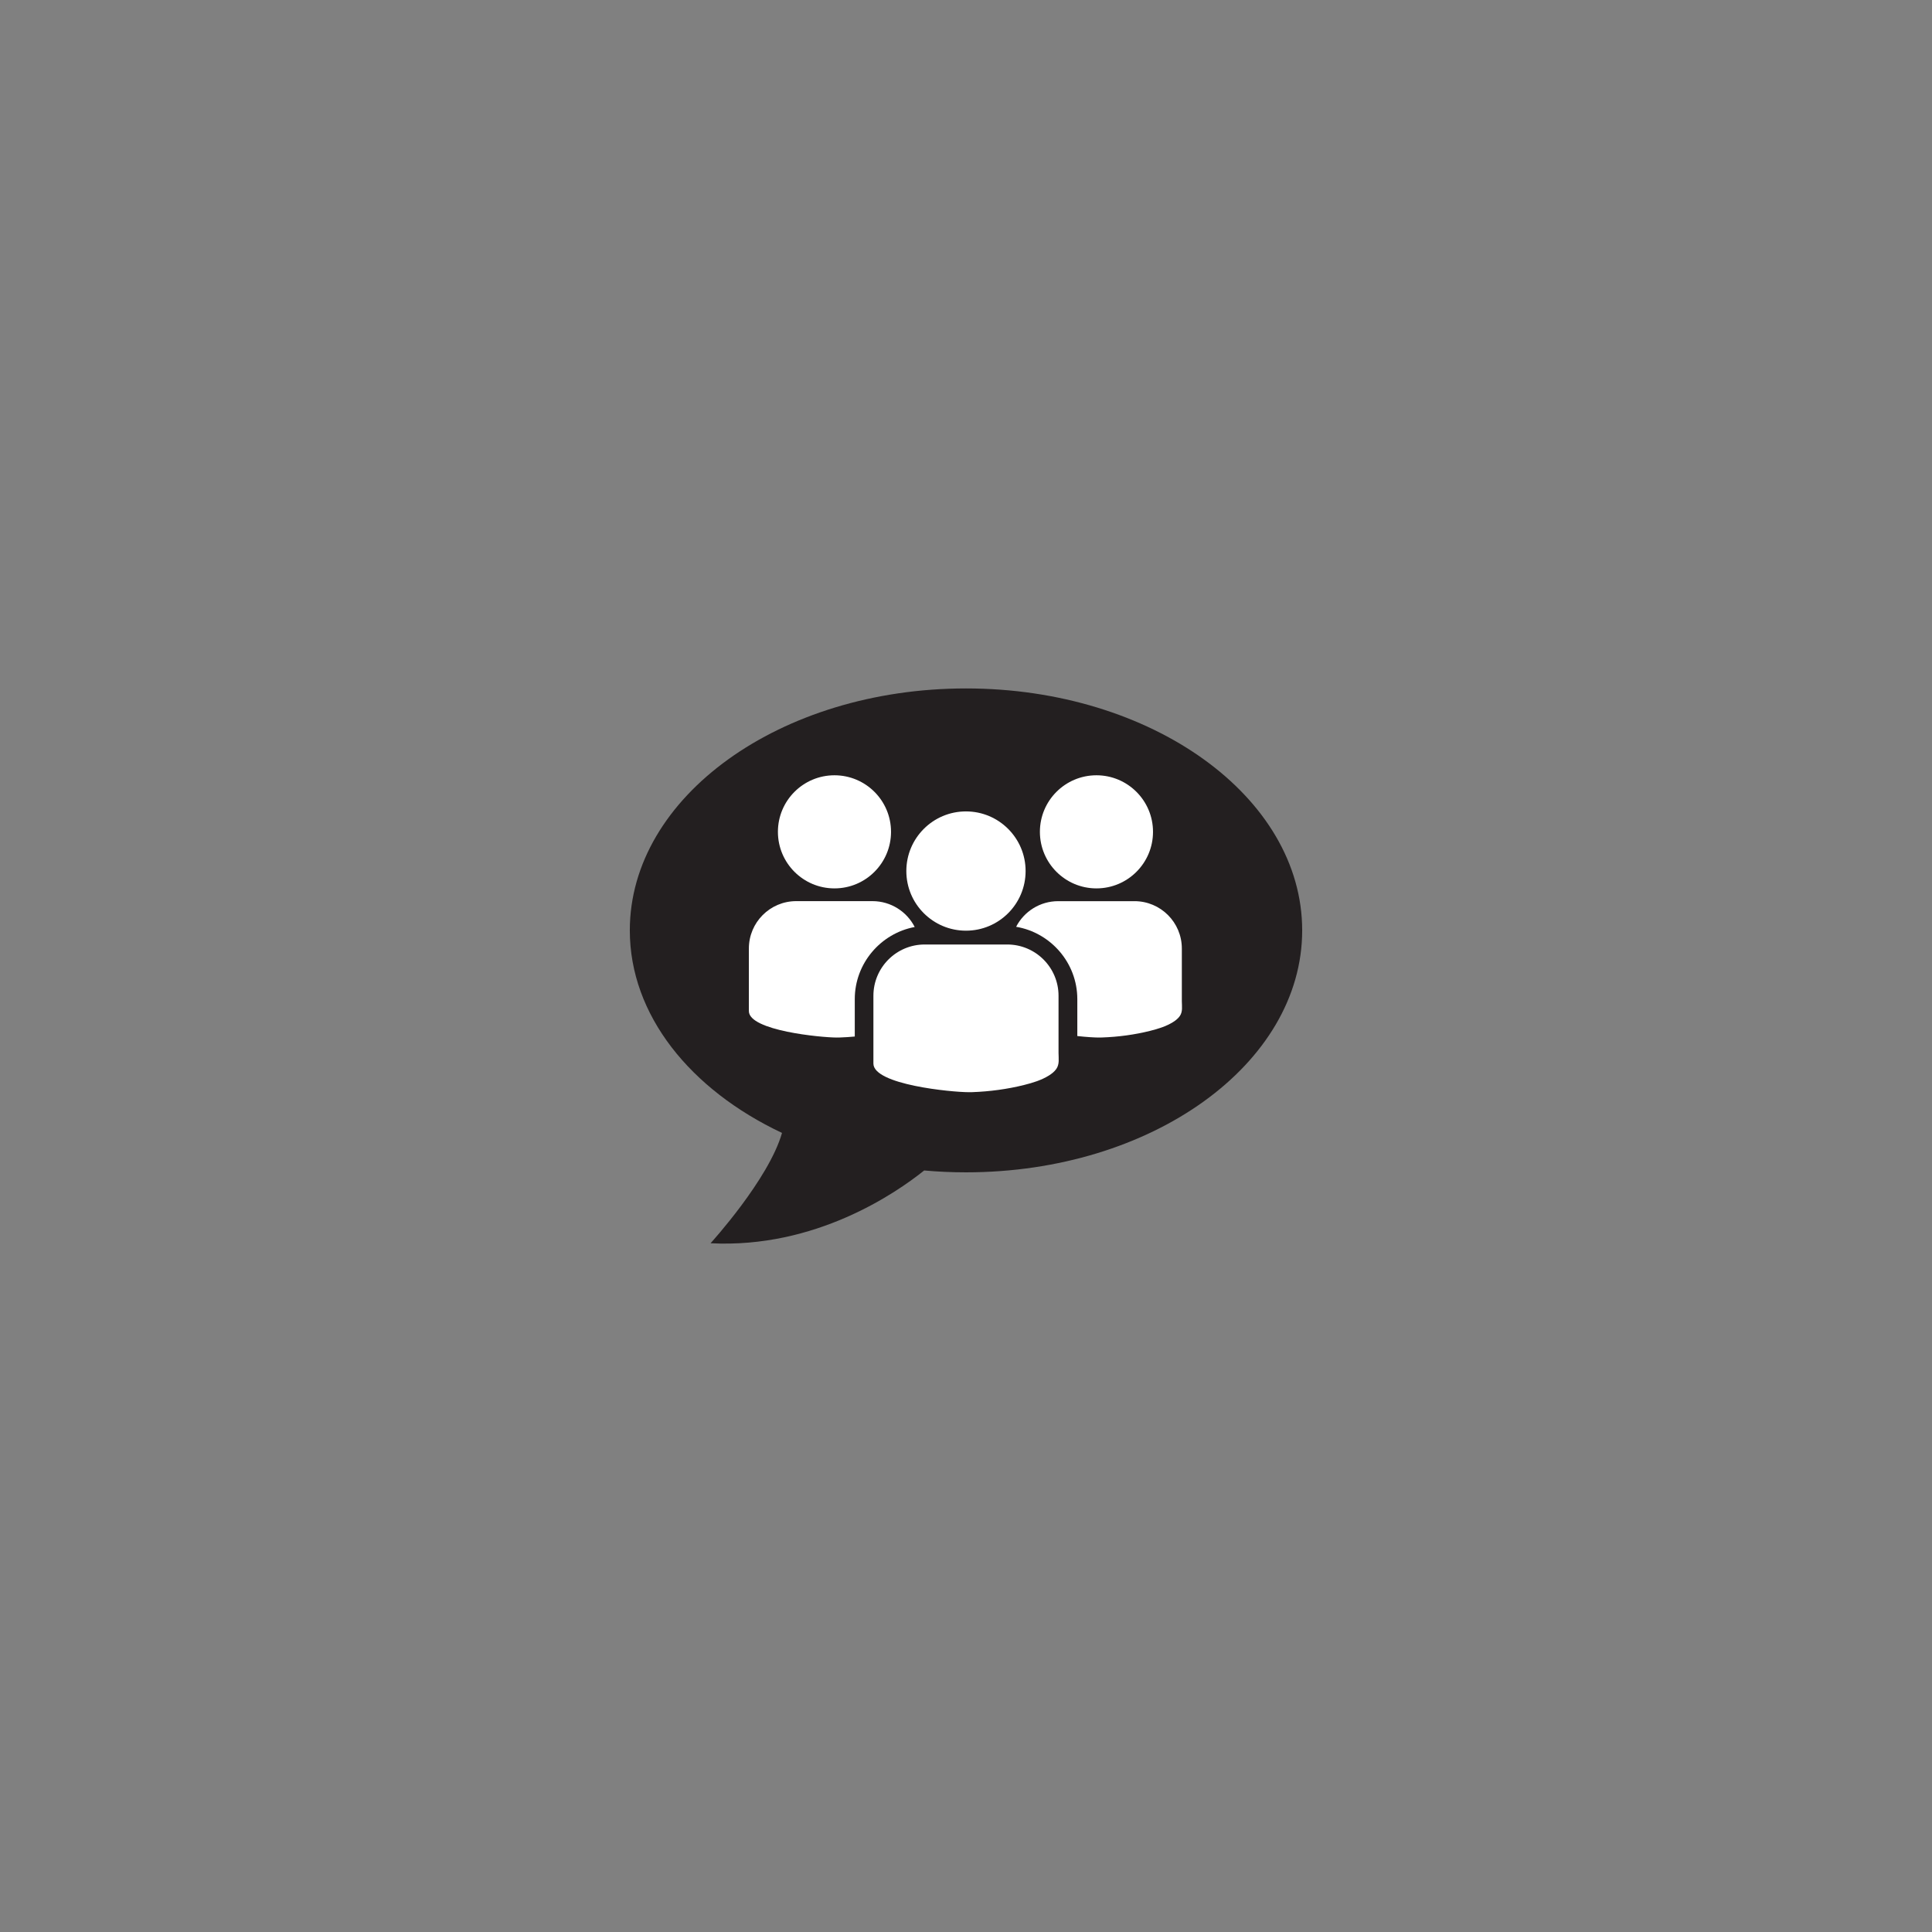 <?xml version="1.0" encoding="utf-8"?>
<!-- Generator: Adobe Illustrator 24.3.0, SVG Export Plug-In . SVG Version: 6.00 Build 0)  -->
<svg version="1.1" id="Layer_1" xmlns="http://www.w3.org/2000/svg" xmlns:xlink="http://www.w3.org/1999/xlink" x="0px" y="0px"
	 viewBox="0 0 646 646" style="enable-background:new 0 0 646 646;" xml:space="preserve">
<rect x="0" y="0" width="646" height="646" fill="#808080" stroke="none"/>
<style type="text/css">
	.st0{fill:#231F20;}
	.st1{fill:#FFFFFF;}
</style>
<g>
	<path class="st0" d="M435.41,311.09c0,44.68-50.33,80.9-112.41,80.9c-4.74,0-9.41-0.21-13.99-0.62
		c-9.39,7.53-36.32,26.14-71.42,24.33c0,0,19.48-21.37,23.89-36.89c-30.65-14.45-50.89-39.38-50.89-67.72
		c0-44.68,50.33-80.9,112.41-80.9S435.41,266.41,435.41,311.09z"/>
	<g>
		<path class="st1" d="M323.85,365.19c-5.52,0-31.81-2.47-31.81-9.57v-22.66c0-9.47,7.68-17.15,17.15-17.15h27.6
			c9.47,0,17.15,7.68,17.15,17.15c0,4.46,0,8.93,0,13.39c0,1.9,0,3.8,0,5.7c0,1.84,0.38,3.77-0.75,5.38
			c-0.64,0.91-1.54,1.61-2.47,2.19c-2.5,1.56-5.42,2.44-8.25,3.15c-5.65,1.42-11.57,2.2-17.39,2.41
			C324.67,365.18,324.26,365.19,323.85,365.19z"/>
		<circle class="st1" cx="322.99" cy="291.25" r="19.94"/>
	</g>
	<g>
		<path class="st1" d="M305.85,309.96c-11.36,2.12-20.04,12.15-20.04,24.11v12.51c-1.64,0.16-3.27,0.26-4.9,0.32
			c-0.38,0.01-0.75,0.02-1.13,0.02c-5.1,0-29.38-2.28-29.38-8.84v-20.93c0-8.75,7.09-15.84,15.84-15.84h25.49
			C297.89,301.32,303.23,304.83,305.85,309.96z"/>
		<circle class="st1" cx="279.02" cy="278.14" r="18.91"/>
	</g>
	<g>
		<path class="st1" d="M394.48,339.75c-0.59,0.84-1.42,1.48-2.28,2.02c-2.3,1.44-5,2.25-7.62,2.91c-5.22,1.31-10.68,2.03-16.07,2.22
			c-0.38,0.01-0.75,0.02-1.13,0.02c-1.33,0-3.98-0.15-7.16-0.5v-12.35c0-12.11-8.89-22.23-20.46-24.18
			c2.63-5.09,7.95-8.57,14.08-8.57h25.49c8.75,0,15.84,7.09,15.84,15.84v17.63C395.18,336.49,395.52,338.26,394.48,339.75z"/>
		<circle class="st1" cx="366.62" cy="278.14" r="18.91"/>
	</g>
</g>
</svg>
